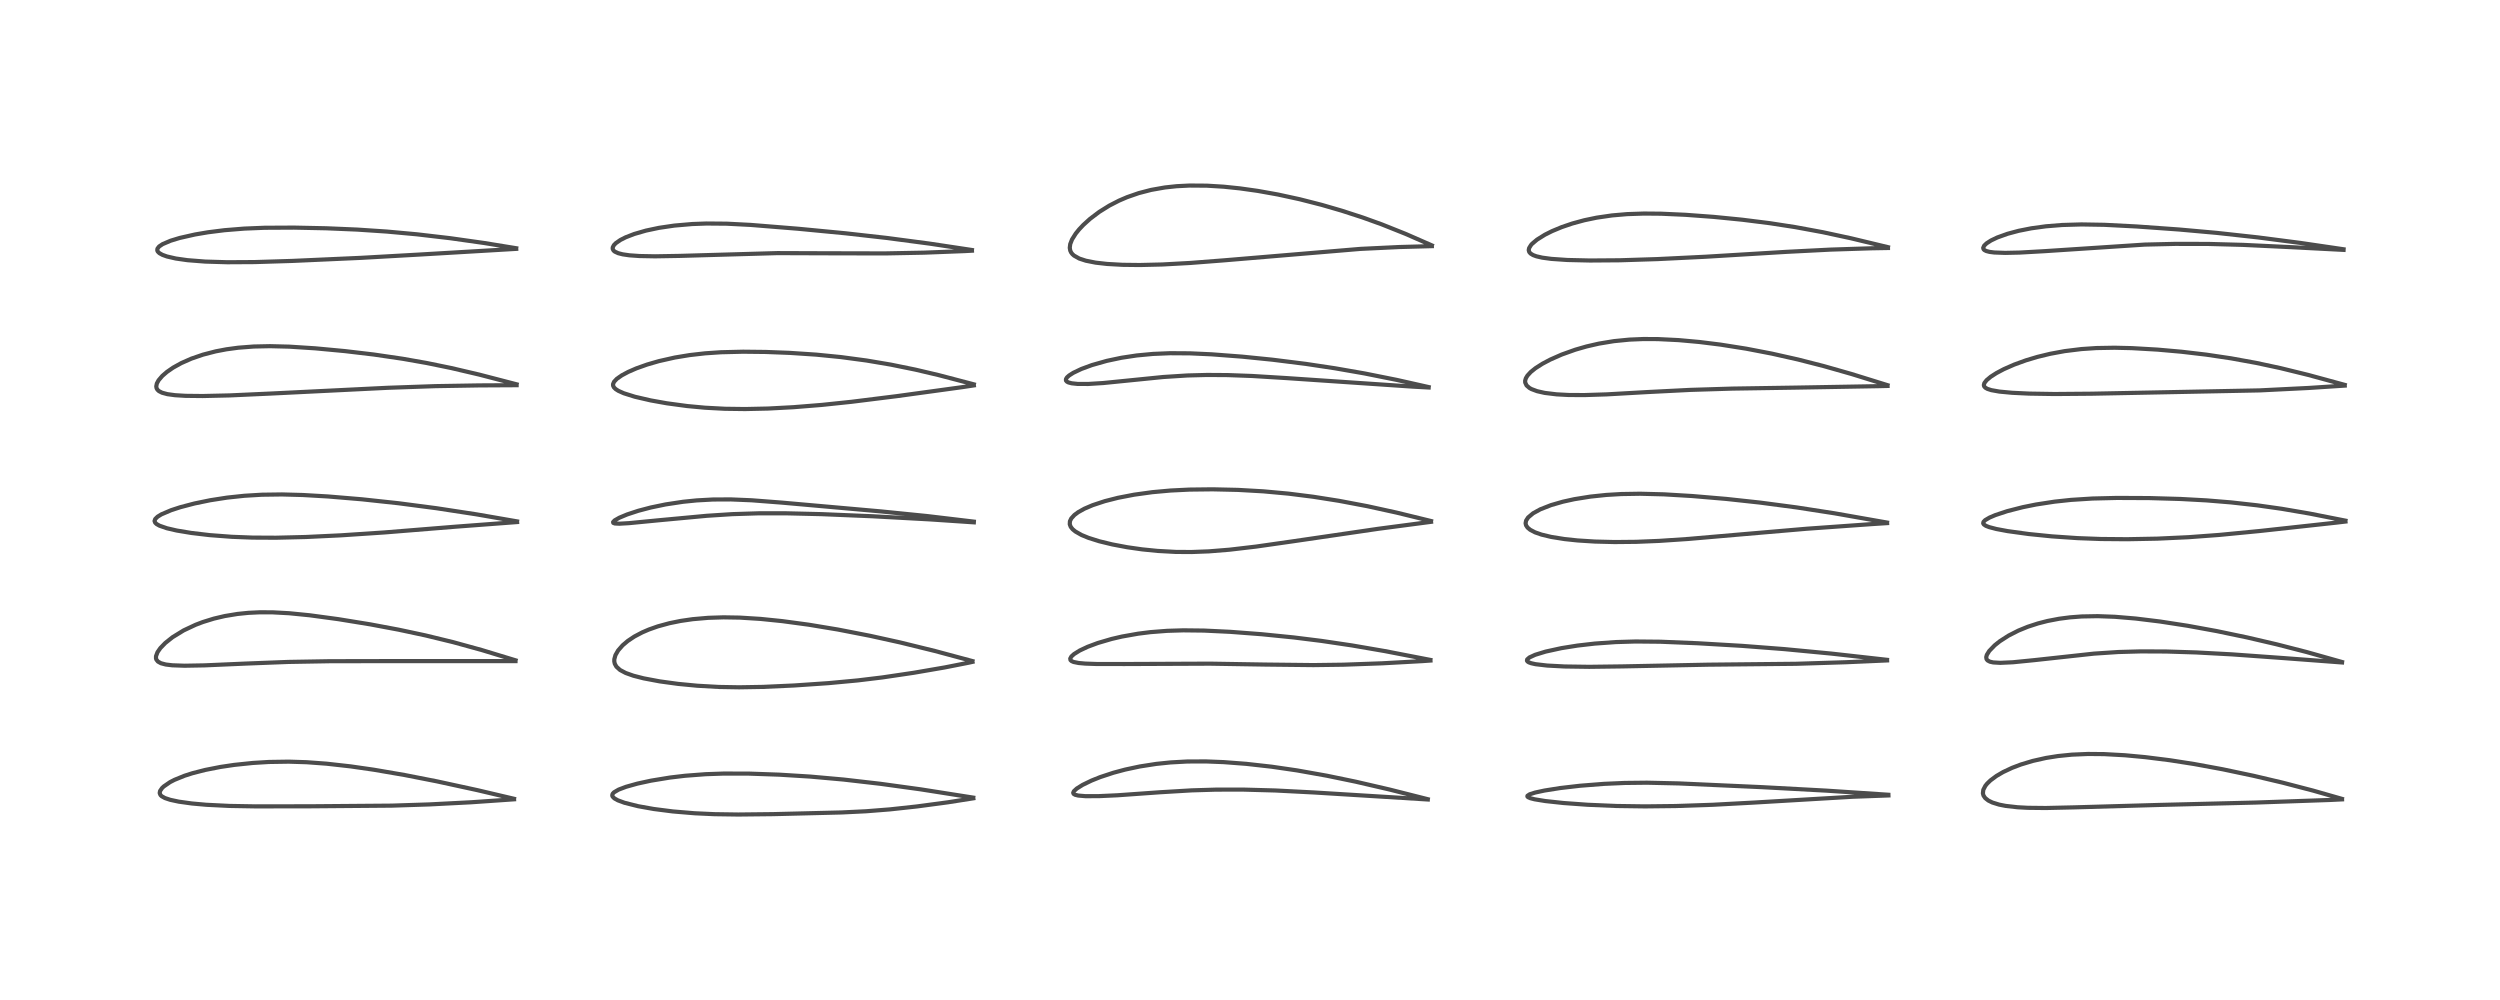 <?xml version="1.0" encoding="utf-8" standalone="no"?>
<!DOCTYPE svg PUBLIC "-//W3C//DTD SVG 1.1//EN"
  "http://www.w3.org/Graphics/SVG/1.1/DTD/svg11.dtd">
<!-- Created with matplotlib (https://matplotlib.org/) -->
<svg height="288pt" version="1.1" viewBox="0 0 720 288" width="720pt" xmlns="http://www.w3.org/2000/svg" xmlns:xlink="http://www.w3.org/1999/xlink">
 <defs>
  <style type="text/css">*{stroke-linecap:butt;stroke-linejoin:round;}</style>
 </defs>
 <g id="figure_1">
  <g id="patch_1">
   <path d="M 0 288 
L 720 288 
L 720 0 
L 0 0 
z
" style="fill:#ffffff;"/>
  </g>
  <g id="axes_1">
   <g id="line2d_1">
    <path clip-path="url(#pf4078b0d1d)" d="M 148.033 230.046 
L 137.485 227.564 
L 125.888 225.042 
L 116.546 223.207 
L 107.648 221.679 
L 101.015 220.723 
L 94.049 219.94 
L 88.288 219.517 
L 83.161 219.356 
L 77.435 219.447 
L 72.796 219.73 
L 67.461 220.289 
L 63.491 220.88 
L 59.083 221.746 
L 55.419 222.687 
L 53.156 223.412 
L 50.224 224.606 
L 48.968 225.258 
L 47.157 226.5 
L 46.676 226.958 
L 46.093 227.807 
L 45.989 228.418 
L 46.226 228.981 
L 46.569 229.316 
L 47.512 229.841 
L 49.03 230.348 
L 51.477 230.875 
L 55.255 231.402 
L 59.434 231.777 
L 66.121 232.108 
L 73.645 232.238 
L 89.679 232.21 
L 112.843 232.022 
L 123.651 231.672 
L 135.686 231.054 
L 148.046 230.201 
L 148.046 230.201 
" style="fill:none;stroke:#000000;stroke-linecap:square;stroke-opacity:0.7;stroke-width:1.2;"/>
   </g>
   <g id="line2d_2">
    <path clip-path="url(#pf4078b0d1d)" d="M 148.48 190.17 
L 138.7 187.198 
L 130.527 184.947 
L 122.508 182.994 
L 114.814 181.35 
L 106.687 179.825 
L 97.461 178.322 
L 89.158 177.195 
L 83.258 176.608 
L 78.488 176.352 
L 74.81 176.341 
L 71.548 176.497 
L 68.404 176.816 
L 64.74 177.421 
L 61.596 178.162 
L 58.434 179.14 
L 56.332 179.939 
L 52.888 181.557 
L 49.686 183.521 
L 47.586 185.194 
L 46.182 186.65 
L 45.367 187.823 
L 44.929 188.981 
L 44.924 189.606 
L 45.03 189.953 
L 45.487 190.533 
L 46.362 191.016 
L 47.75 191.38 
L 49.597 191.603 
L 53.158 191.728 
L 58.891 191.625 
L 70.792 191.108 
L 83.034 190.636 
L 94.818 190.43 
L 112.289 190.395 
L 148.464 190.401 
L 148.464 190.401 
" style="fill:none;stroke:#000000;stroke-linecap:square;stroke-opacity:0.7;stroke-width:1.2;"/>
   </g>
   <g id="line2d_3">
    <path clip-path="url(#pf4078b0d1d)" d="M 148.908 150.155 
L 137.195 148.127 
L 125.711 146.368 
L 114.747 144.932 
L 104.182 143.793 
L 94.457 142.98 
L 87.235 142.562 
L 81.202 142.399 
L 75.407 142.479 
L 70.382 142.78 
L 65.408 143.312 
L 60.542 144.069 
L 56.01 145.002 
L 51.975 146.061 
L 49.305 146.93 
L 46.492 148.129 
L 45.397 148.797 
L 44.703 149.472 
L 44.509 150.039 
L 44.678 150.519 
L 45.103 150.931 
L 45.94 151.402 
L 48.071 152.139 
L 50.885 152.79 
L 55.1 153.492 
L 60.403 154.117 
L 66.775 154.6 
L 72.75 154.829 
L 79.486 154.865 
L 88.091 154.655 
L 98.169 154.176 
L 110.796 153.336 
L 131.132 151.69 
L 148.923 150.352 
L 148.923 150.352 
" style="fill:none;stroke:#000000;stroke-linecap:square;stroke-opacity:0.7;stroke-width:1.2;"/>
   </g>
   <g id="line2d_4">
    <path clip-path="url(#pf4078b0d1d)" d="M 148.784 110.681 
L 137.995 107.879 
L 129.959 105.996 
L 122.93 104.553 
L 115.985 103.327 
L 107.707 102.109 
L 99.339 101.117 
L 90.798 100.318 
L 83.335 99.836 
L 77.768 99.695 
L 73.068 99.797 
L 68.619 100.14 
L 65.23 100.598 
L 62.14 101.186 
L 58.473 102.134 
L 55.126 103.284 
L 52.21 104.572 
L 49.835 105.893 
L 48.053 107.128 
L 46.738 108.27 
L 45.672 109.519 
L 45.172 110.439 
L 45.002 111.283 
L 45.093 111.802 
L 45.345 112.244 
L 45.765 112.634 
L 46.665 113.099 
L 48.214 113.519 
L 50.426 113.819 
L 53.45 114.001 
L 58.382 114.055 
L 66.224 113.875 
L 77.983 113.342 
L 111.677 111.683 
L 125.415 111.207 
L 138.012 110.995 
L 148.785 110.936 
L 148.785 110.936 
" style="fill:none;stroke:#000000;stroke-linecap:square;stroke-opacity:0.7;stroke-width:1.2;"/>
   </g>
   <g id="line2d_5">
    <path clip-path="url(#pf4078b0d1d)" d="M 148.666 71.487 
L 139.419 69.982 
L 129.661 68.601 
L 120.054 67.479 
L 111.398 66.688 
L 102.868 66.121 
L 93.952 65.744 
L 84.683 65.553 
L 76.193 65.598 
L 70.35 65.835 
L 64.65 66.297 
L 59.906 66.895 
L 56.164 67.53 
L 51.741 68.533 
L 49.142 69.325 
L 46.84 70.306 
L 45.828 70.986 
L 45.345 71.607 
L 45.291 72.113 
L 45.443 72.456 
L 45.901 72.908 
L 46.785 73.399 
L 48.086 73.866 
L 50.633 74.454 
L 54.014 74.934 
L 59.106 75.334 
L 65.445 75.524 
L 73.323 75.479 
L 84.18 75.144 
L 104.011 74.258 
L 120.948 73.303 
L 148.675 71.671 
L 148.675 71.671 
" style="fill:none;stroke:#000000;stroke-linecap:square;stroke-opacity:0.7;stroke-width:1.2;"/>
   </g>
   <g id="line2d_6">
    <path clip-path="url(#pf4078b0d1d)" d="M 280.296 229.714 
L 265.124 227.327 
L 253.548 225.732 
L 242.951 224.512 
L 233.352 223.655 
L 224.446 223.104 
L 215.737 222.802 
L 208.409 222.786 
L 203.226 222.967 
L 197.341 223.415 
L 192.959 223.934 
L 187.481 224.832 
L 183.57 225.681 
L 180.302 226.598 
L 178.162 227.409 
L 176.822 228.194 
L 176.436 228.62 
L 176.315 229.084 
L 176.432 229.421 
L 176.946 229.938 
L 177.944 230.494 
L 179.873 231.204 
L 183.761 232.182 
L 188.28 232.99 
L 193.765 233.693 
L 200.069 234.221 
L 205.754 234.483 
L 212.611 234.583 
L 222.623 234.473 
L 242.371 233.987 
L 249.397 233.646 
L 256.337 233.098 
L 264.058 232.257 
L 272.969 231.066 
L 280.314 229.913 
L 280.314 229.913 
" style="fill:none;stroke:#000000;stroke-linecap:square;stroke-opacity:0.7;stroke-width:1.2;"/>
   </g>
   <g id="line2d_7">
    <path clip-path="url(#pf4078b0d1d)" d="M 280.057 190.388 
L 269.276 187.49 
L 259.203 185.014 
L 250.608 183.116 
L 241.339 181.309 
L 232.878 179.907 
L 225.288 178.883 
L 219.031 178.245 
L 213.062 177.872 
L 208.364 177.793 
L 203.949 177.934 
L 199.484 178.324 
L 195.998 178.831 
L 192.798 179.483 
L 189.462 180.393 
L 186.854 181.314 
L 184.952 182.134 
L 182.702 183.322 
L 180.808 184.585 
L 179.317 185.85 
L 178.021 187.33 
L 177.243 188.689 
L 176.924 189.859 
L 176.914 190.494 
L 177.06 191.168 
L 177.524 192.002 
L 178.567 192.949 
L 180.193 193.816 
L 182.419 194.607 
L 185.355 195.361 
L 190.005 196.236 
L 195.298 196.961 
L 200.846 197.493 
L 207.045 197.841 
L 212.86 197.943 
L 219.75 197.826 
L 228.741 197.416 
L 238.588 196.744 
L 247.024 195.958 
L 254.107 195.101 
L 263.168 193.757 
L 272.062 192.225 
L 279.1 190.834 
L 280.072 190.615 
L 280.072 190.615 
" style="fill:none;stroke:#000000;stroke-linecap:square;stroke-opacity:0.7;stroke-width:1.2;"/>
   </g>
   <g id="line2d_8">
    <path clip-path="url(#pf4078b0d1d)" d="M 280.451 150.226 
L 266.993 148.624 
L 253.681 147.283 
L 225.172 144.753 
L 216.452 144.08 
L 210.486 143.831 
L 205.349 143.856 
L 200.622 144.116 
L 196.716 144.513 
L 191.704 145.272 
L 187.44 146.156 
L 183.853 147.098 
L 180.617 148.161 
L 178.375 149.098 
L 177.027 149.869 
L 176.572 150.356 
L 176.634 150.597 
L 177.077 150.763 
L 178.361 150.827 
L 181.11 150.671 
L 190.11 149.799 
L 203.582 148.545 
L 210.918 148.073 
L 218.453 147.834 
L 226.32 147.83 
L 236.593 148.074 
L 251.325 148.684 
L 267.821 149.584 
L 280.466 150.434 
L 280.466 150.434 
" style="fill:none;stroke:#000000;stroke-linecap:square;stroke-opacity:0.7;stroke-width:1.2;"/>
   </g>
   <g id="line2d_9">
    <path clip-path="url(#pf4078b0d1d)" d="M 280.463 110.689 
L 270.265 108.015 
L 263.641 106.456 
L 256.571 105.013 
L 249.561 103.827 
L 242.152 102.836 
L 235.071 102.135 
L 227.456 101.629 
L 220.538 101.364 
L 214.009 101.291 
L 207.662 101.446 
L 203.074 101.757 
L 198.635 102.262 
L 194.341 102.971 
L 189.743 104.01 
L 186.393 104.981 
L 183.247 106.102 
L 180.924 107.113 
L 179.083 108.096 
L 177.666 109.083 
L 176.842 109.957 
L 176.556 110.641 
L 176.575 111.076 
L 176.815 111.567 
L 177.307 112.056 
L 178.085 112.556 
L 179.655 113.258 
L 182.851 114.265 
L 187.406 115.318 
L 192.044 116.148 
L 197.897 116.94 
L 203.059 117.422 
L 208.778 117.727 
L 214.584 117.806 
L 221.185 117.661 
L 228.507 117.272 
L 236.683 116.614 
L 245.283 115.712 
L 258.201 114.1 
L 277.083 111.505 
L 280.468 110.996 
L 280.468 110.996 
" style="fill:none;stroke:#000000;stroke-linecap:square;stroke-opacity:0.7;stroke-width:1.2;"/>
   </g>
   <g id="line2d_10">
    <path clip-path="url(#pf4078b0d1d)" d="M 279.909 71.997 
L 267.67 70.154 
L 255.377 68.528 
L 243.525 67.191 
L 229.936 65.886 
L 216.192 64.774 
L 209.317 64.422 
L 203.468 64.371 
L 199.378 64.52 
L 194.201 64.968 
L 189.786 65.619 
L 186.024 66.416 
L 182.636 67.396 
L 180.198 68.341 
L 178.663 69.119 
L 177.344 70.035 
L 176.802 70.599 
L 176.47 71.238 
L 176.459 71.693 
L 176.714 72.168 
L 177.075 72.472 
L 178.04 72.918 
L 179.344 73.251 
L 181.274 73.53 
L 184.166 73.735 
L 188.649 73.82 
L 195.692 73.699 
L 223.887 72.894 
L 237.66 72.944 
L 254.839 72.984 
L 266.11 72.766 
L 277.88 72.311 
L 279.92 72.2 
L 279.92 72.2 
" style="fill:none;stroke:#000000;stroke-linecap:square;stroke-opacity:0.7;stroke-width:1.2;"/>
   </g>
   <g id="line2d_11">
    <path clip-path="url(#pf4078b0d1d)" d="M 411.189 230.166 
L 400.125 227.369 
L 390.429 225.123 
L 382.134 223.407 
L 373.528 221.874 
L 366.249 220.811 
L 358.905 219.986 
L 352.402 219.49 
L 347.313 219.29 
L 341.954 219.311 
L 337.118 219.576 
L 333 220.003 
L 328.268 220.741 
L 324.054 221.64 
L 320.661 222.549 
L 316.847 223.809 
L 314.381 224.796 
L 311.804 226.043 
L 310.11 227.099 
L 309.284 227.86 
L 309.083 228.323 
L 309.205 228.635 
L 309.619 228.892 
L 310.526 229.119 
L 312.587 229.294 
L 316.419 229.289 
L 321.824 229.04 
L 334.144 228.165 
L 343.199 227.625 
L 350.273 227.411 
L 358.166 227.406 
L 367.311 227.658 
L 378.513 228.234 
L 411.212 230.255 
L 411.212 230.255 
" style="fill:none;stroke:#000000;stroke-linecap:square;stroke-opacity:0.7;stroke-width:1.2;"/>
   </g>
   <g id="line2d_12">
    <path clip-path="url(#pf4078b0d1d)" d="M 411.949 190.054 
L 398.806 187.511 
L 389.349 185.881 
L 380.548 184.574 
L 372.601 183.584 
L 363.383 182.657 
L 354.319 181.968 
L 346.745 181.604 
L 340.789 181.537 
L 336.148 181.68 
L 331.349 182.052 
L 327.8 182.497 
L 323.118 183.328 
L 320.149 184.018 
L 316.16 185.187 
L 313.247 186.275 
L 310.954 187.354 
L 309.321 188.373 
L 308.563 189.062 
L 308.229 189.672 
L 308.301 190.096 
L 308.602 190.386 
L 309.19 190.648 
L 310.644 190.944 
L 312.576 191.117 
L 315.899 191.232 
L 323.953 191.238 
L 348.488 191.134 
L 364.419 191.394 
L 378.269 191.548 
L 386.871 191.433 
L 398.027 191.035 
L 409.725 190.394 
L 411.973 190.237 
L 411.973 190.237 
" style="fill:none;stroke:#000000;stroke-linecap:square;stroke-opacity:0.7;stroke-width:1.2;"/>
   </g>
   <g id="line2d_13">
    <path clip-path="url(#pf4078b0d1d)" d="M 412.132 150.051 
L 402.206 147.627 
L 393.804 145.784 
L 385.61 144.233 
L 378.226 143.067 
L 371.115 142.171 
L 363.857 141.505 
L 356.54 141.09 
L 349.227 140.923 
L 342.57 141.002 
L 337.121 141.27 
L 331.888 141.742 
L 326.617 142.471 
L 321.987 143.367 
L 318.184 144.334 
L 314.684 145.489 
L 312.318 146.502 
L 310.5 147.519 
L 309.424 148.323 
L 308.52 149.318 
L 308.139 150.118 
L 308.092 150.992 
L 308.368 151.723 
L 308.912 152.414 
L 309.693 153.063 
L 311.463 154.071 
L 313.486 154.905 
L 316.593 155.883 
L 320.327 156.791 
L 324.644 157.605 
L 328.943 158.219 
L 333.323 158.661 
L 338.598 158.951 
L 343.129 158.982 
L 348.157 158.792 
L 354.119 158.31 
L 361.764 157.412 
L 372.375 155.894 
L 396.999 152.284 
L 412.136 150.286 
L 412.136 150.286 
" style="fill:none;stroke:#000000;stroke-linecap:square;stroke-opacity:0.7;stroke-width:1.2;"/>
   </g>
   <g id="line2d_14">
    <path clip-path="url(#pf4078b0d1d)" d="M 411.452 111.476 
L 402.286 109.415 
L 392.956 107.545 
L 384.474 106.064 
L 376.045 104.795 
L 366.436 103.591 
L 357.726 102.713 
L 348.94 102.044 
L 342.746 101.762 
L 336.976 101.724 
L 332.042 101.93 
L 327.405 102.367 
L 322.99 103.033 
L 318.772 103.925 
L 314.499 105.135 
L 311.424 106.268 
L 309.122 107.364 
L 307.902 108.141 
L 307.298 108.685 
L 306.99 109.186 
L 307.002 109.596 
L 307.273 109.915 
L 307.715 110.145 
L 308.646 110.39 
L 310.339 110.569 
L 313.418 110.58 
L 317.717 110.314 
L 324.868 109.596 
L 335.02 108.576 
L 341.964 108.134 
L 347.629 107.986 
L 353.579 108.026 
L 360.562 108.279 
L 370.62 108.896 
L 406.836 111.346 
L 411.455 111.599 
L 411.455 111.599 
" style="fill:none;stroke:#000000;stroke-linecap:square;stroke-opacity:0.7;stroke-width:1.2;"/>
   </g>
   <g id="line2d_15">
    <path clip-path="url(#pf4078b0d1d)" d="M 412.368 70.669 
L 404.804 67.356 
L 397.921 64.607 
L 392.385 62.615 
L 386.379 60.666 
L 380.642 59 
L 374.322 57.385 
L 368.021 56.014 
L 362.227 54.977 
L 357.117 54.256 
L 352.448 53.771 
L 347.592 53.474 
L 342.597 53.436 
L 338.859 53.626 
L 335.473 53.992 
L 331.528 54.691 
L 327.956 55.618 
L 324.589 56.789 
L 322.268 57.787 
L 319.489 59.216 
L 316.583 61.026 
L 313.904 63.053 
L 311.992 64.787 
L 310.791 66.06 
L 309.823 67.256 
L 308.74 68.973 
L 308.222 70.303 
L 308.093 71.375 
L 308.234 72.173 
L 308.481 72.701 
L 308.834 73.169 
L 309.323 73.616 
L 310.826 74.461 
L 312.724 75.084 
L 315.532 75.64 
L 318.827 76.016 
L 323.282 76.266 
L 328.242 76.325 
L 334.734 76.17 
L 342.738 75.734 
L 352.684 74.963 
L 391.826 71.679 
L 403.002 71.144 
L 412.375 70.889 
L 412.375 70.889 
" style="fill:none;stroke:#000000;stroke-linecap:square;stroke-opacity:0.7;stroke-width:1.2;"/>
   </g>
   <g id="line2d_16">
    <path clip-path="url(#pf4078b0d1d)" d="M 543.833 228.886 
L 525.931 227.7 
L 507.344 226.697 
L 483.434 225.621 
L 474.324 225.417 
L 467.923 225.489 
L 461.917 225.753 
L 455.031 226.296 
L 449.316 226.961 
L 444.817 227.674 
L 442.144 228.249 
L 440.561 228.751 
L 439.91 229.185 
L 439.89 229.385 
L 440.055 229.573 
L 440.726 229.879 
L 441.955 230.196 
L 445.052 230.702 
L 450.276 231.267 
L 457.257 231.772 
L 465.54 232.123 
L 473.757 232.238 
L 482.583 232.137 
L 493.24 231.777 
L 505.121 231.14 
L 533.53 229.466 
L 543.871 229.087 
L 543.871 229.087 
" style="fill:none;stroke:#000000;stroke-linecap:square;stroke-opacity:0.7;stroke-width:1.2;"/>
   </g>
   <g id="line2d_17">
    <path clip-path="url(#pf4078b0d1d)" d="M 543.458 190.028 
L 527.486 188.24 
L 513.881 186.942 
L 501.696 186.005 
L 488.923 185.255 
L 478.194 184.816 
L 471.046 184.748 
L 465.323 184.917 
L 459.282 185.352 
L 454.342 185.921 
L 449.676 186.667 
L 445.145 187.658 
L 442.128 188.583 
L 440.489 189.338 
L 439.833 189.909 
L 439.764 190.264 
L 439.917 190.508 
L 440.29 190.754 
L 440.995 191.013 
L 442.246 191.289 
L 445.572 191.679 
L 450.621 191.945 
L 457.695 192.047 
L 467.178 191.923 
L 491.949 191.429 
L 517.258 191.171 
L 531.589 190.724 
L 543.483 190.202 
L 543.483 190.202 
" style="fill:none;stroke:#000000;stroke-linecap:square;stroke-opacity:0.7;stroke-width:1.2;"/>
   </g>
   <g id="line2d_18">
    <path clip-path="url(#pf4078b0d1d)" d="M 543.463 150.493 
L 528.281 147.822 
L 517.466 146.144 
L 506.888 144.744 
L 497.169 143.689 
L 487.357 142.856 
L 479.196 142.37 
L 472.335 142.195 
L 466.931 142.285 
L 462.61 142.541 
L 458.026 143.022 
L 453.418 143.762 
L 450.135 144.483 
L 446.708 145.47 
L 443.614 146.681 
L 441.528 147.829 
L 440.094 149.034 
L 439.514 149.933 
L 439.369 150.707 
L 439.509 151.307 
L 439.941 151.952 
L 440.688 152.575 
L 442.101 153.317 
L 443.964 153.968 
L 446.739 154.635 
L 450.62 155.257 
L 454.331 155.649 
L 459.334 155.968 
L 464.996 156.11 
L 471.227 156.048 
L 477.859 155.776 
L 486.243 155.214 
L 500.692 153.963 
L 520.322 152.277 
L 539.014 150.946 
L 543.487 150.657 
L 543.487 150.657 
" style="fill:none;stroke:#000000;stroke-linecap:square;stroke-opacity:0.7;stroke-width:1.2;"/>
   </g>
   <g id="line2d_19">
    <path clip-path="url(#pf4078b0d1d)" d="M 543.598 110.925 
L 533.24 107.712 
L 525.222 105.428 
L 517.842 103.541 
L 510.301 101.844 
L 502.91 100.42 
L 495.48 99.245 
L 489.396 98.49 
L 483.46 97.954 
L 477.491 97.659 
L 473.273 97.64 
L 469.26 97.809 
L 464.811 98.248 
L 460.481 98.963 
L 456.934 99.776 
L 453.698 100.709 
L 449.77 102.112 
L 446.475 103.565 
L 444.219 104.76 
L 442.217 106.041 
L 440.873 107.121 
L 439.906 108.169 
L 439.445 108.936 
L 439.243 109.633 
L 439.254 110.155 
L 439.648 111.006 
L 440.478 111.728 
L 441.059 112.053 
L 442.687 112.663 
L 444.871 113.155 
L 448.288 113.571 
L 451.73 113.754 
L 456.274 113.782 
L 462.708 113.579 
L 474.516 112.911 
L 486.811 112.289 
L 498.935 111.916 
L 516.846 111.638 
L 540.855 111.216 
L 543.619 111.151 
L 543.619 111.151 
" style="fill:none;stroke:#000000;stroke-linecap:square;stroke-opacity:0.7;stroke-width:1.2;"/>
   </g>
   <g id="line2d_20">
    <path clip-path="url(#pf4078b0d1d)" d="M 543.726 71.183 
L 533.103 68.629 
L 524.973 66.876 
L 517.01 65.405 
L 509.697 64.277 
L 501.758 63.278 
L 493.557 62.465 
L 485.392 61.861 
L 478.41 61.548 
L 473.466 61.503 
L 468.611 61.667 
L 464.261 62.041 
L 459.833 62.688 
L 456.285 63.429 
L 452.828 64.369 
L 449.805 65.396 
L 447.002 66.562 
L 444.936 67.597 
L 442.665 69.013 
L 441.263 70.196 
L 440.924 70.572 
L 440.381 71.456 
L 440.272 72.044 
L 440.421 72.577 
L 440.807 73.025 
L 441.54 73.47 
L 442.487 73.819 
L 444.176 74.207 
L 446.791 74.559 
L 451.408 74.875 
L 457.904 75.025 
L 466.472 74.961 
L 477.379 74.617 
L 491.209 73.939 
L 514.476 72.533 
L 527.217 71.885 
L 538.971 71.508 
L 543.737 71.423 
L 543.737 71.423 
" style="fill:none;stroke:#000000;stroke-linecap:square;stroke-opacity:0.7;stroke-width:1.2;"/>
   </g>
   <g id="line2d_21">
    <path clip-path="url(#pf4078b0d1d)" d="M 674.464 230.065 
L 666.148 227.689 
L 657.386 225.404 
L 649.064 223.44 
L 640.092 221.545 
L 631.968 220.048 
L 624.902 218.945 
L 617.82 218.056 
L 611.993 217.514 
L 605.986 217.185 
L 601.349 217.142 
L 596.689 217.34 
L 592.685 217.744 
L 589.233 218.293 
L 585.436 219.145 
L 582.023 220.174 
L 579.48 221.14 
L 576.893 222.355 
L 574.98 223.473 
L 573.229 224.774 
L 572.276 225.703 
L 571.776 226.33 
L 571.19 227.469 
L 571.076 228.481 
L 571.256 229.137 
L 571.75 229.854 
L 572.65 230.56 
L 573.811 231.129 
L 575.757 231.731 
L 577.634 232.101 
L 581.049 232.489 
L 583.998 232.649 
L 589.173 232.706 
L 597.389 232.518 
L 621.883 231.822 
L 649.637 231.135 
L 671.06 230.389 
L 674.509 230.22 
L 674.509 230.22 
" style="fill:none;stroke:#000000;stroke-linecap:square;stroke-opacity:0.7;stroke-width:1.2;"/>
   </g>
   <g id="line2d_22">
    <path clip-path="url(#pf4078b0d1d)" d="M 674.494 190.652 
L 664.307 187.784 
L 655.687 185.569 
L 647.221 183.594 
L 638.447 181.76 
L 630.001 180.216 
L 622.083 178.994 
L 615.079 178.137 
L 609.112 177.636 
L 604.122 177.452 
L 599.541 177.538 
L 596.171 177.794 
L 593.033 178.201 
L 589.687 178.841 
L 586.955 179.541 
L 583.981 180.513 
L 581.288 181.615 
L 578.468 183.053 
L 575.935 184.685 
L 574.478 185.847 
L 572.909 187.469 
L 572.204 188.607 
L 572.03 189.258 
L 572.119 189.824 
L 572.423 190.212 
L 573.108 190.57 
L 574.051 190.781 
L 576.086 190.898 
L 579.715 190.731 
L 585.882 190.119 
L 603.062 188.244 
L 610.081 187.779 
L 616.555 187.599 
L 623.883 187.633 
L 632.503 187.902 
L 642.786 188.457 
L 657.754 189.533 
L 674.513 190.791 
L 674.513 190.791 
" style="fill:none;stroke:#000000;stroke-linecap:square;stroke-opacity:0.7;stroke-width:1.2;"/>
   </g>
   <g id="line2d_23">
    <path clip-path="url(#pf4078b0d1d)" d="M 675.485 149.946 
L 665.149 147.906 
L 657.102 146.527 
L 650.048 145.529 
L 642.544 144.692 
L 635.495 144.113 
L 628.065 143.706 
L 619.093 143.448 
L 609.696 143.403 
L 602.644 143.574 
L 596.441 143.969 
L 591.694 144.478 
L 586.375 145.297 
L 582.559 146.068 
L 578.07 147.217 
L 574.664 148.345 
L 572.998 149.055 
L 571.715 149.809 
L 571.229 150.327 
L 571.162 150.73 
L 571.34 151.036 
L 571.936 151.44 
L 572.883 151.812 
L 574.907 152.344 
L 578.194 152.961 
L 584.248 153.796 
L 590.912 154.47 
L 598.314 154.979 
L 605.058 155.231 
L 612.601 155.295 
L 621.287 155.131 
L 630.259 154.715 
L 639.144 154.059 
L 650.867 152.922 
L 672.854 150.517 
L 675.491 150.204 
L 675.491 150.204 
" style="fill:none;stroke:#000000;stroke-linecap:square;stroke-opacity:0.7;stroke-width:1.2;"/>
   </g>
   <g id="line2d_24">
    <path clip-path="url(#pf4078b0d1d)" d="M 675.276 110.843 
L 664.783 107.983 
L 656.718 106.004 
L 649.798 104.522 
L 642.539 103.2 
L 635.403 102.136 
L 628.259 101.297 
L 621.38 100.69 
L 613.981 100.262 
L 608.987 100.146 
L 603.75 100.24 
L 599.443 100.53 
L 594.633 101.123 
L 590.453 101.895 
L 586.779 102.786 
L 583.461 103.78 
L 580.084 105.006 
L 577.093 106.323 
L 574.958 107.454 
L 573.335 108.496 
L 572.152 109.478 
L 571.502 110.313 
L 571.344 110.897 
L 571.444 111.281 
L 571.776 111.656 
L 572.383 112 
L 573.504 112.363 
L 575.82 112.777 
L 579.502 113.124 
L 584.4 113.357 
L 591.682 113.476 
L 602.425 113.386 
L 650.782 112.432 
L 664.877 111.733 
L 675.287 111.054 
L 675.287 111.054 
" style="fill:none;stroke:#000000;stroke-linecap:square;stroke-opacity:0.7;stroke-width:1.2;"/>
   </g>
   <g id="line2d_25">
    <path clip-path="url(#pf4078b0d1d)" d="M 674.935 71.786 
L 662.48 69.956 
L 650.261 68.371 
L 638.437 67.071 
L 627.573 66.097 
L 615.347 65.223 
L 606.066 64.747 
L 599.458 64.635 
L 593.875 64.798 
L 589.202 65.177 
L 585.016 65.752 
L 581.371 66.475 
L 578.167 67.335 
L 575.214 68.397 
L 573.41 69.26 
L 572.131 70.084 
L 571.447 70.742 
L 571.161 71.386 
L 571.263 71.772 
L 571.495 72.012 
L 572.047 72.297 
L 572.995 72.544 
L 574.323 72.716 
L 577.476 72.832 
L 581.646 72.741 
L 588.769 72.341 
L 617.679 70.443 
L 626.426 70.237 
L 635.942 70.252 
L 645.992 70.524 
L 659.824 71.183 
L 674.949 71.966 
L 674.949 71.966 
" style="fill:none;stroke:#000000;stroke-linecap:square;stroke-opacity:0.7;stroke-width:1.2;"/>
   </g>
  </g>
 </g>
 <defs>
  <clipPath id="pf4078b0d1d">
   <rect height="262.08" width="694.08" x="12.96" y="12.96"/>
  </clipPath>
 </defs>
</svg>
